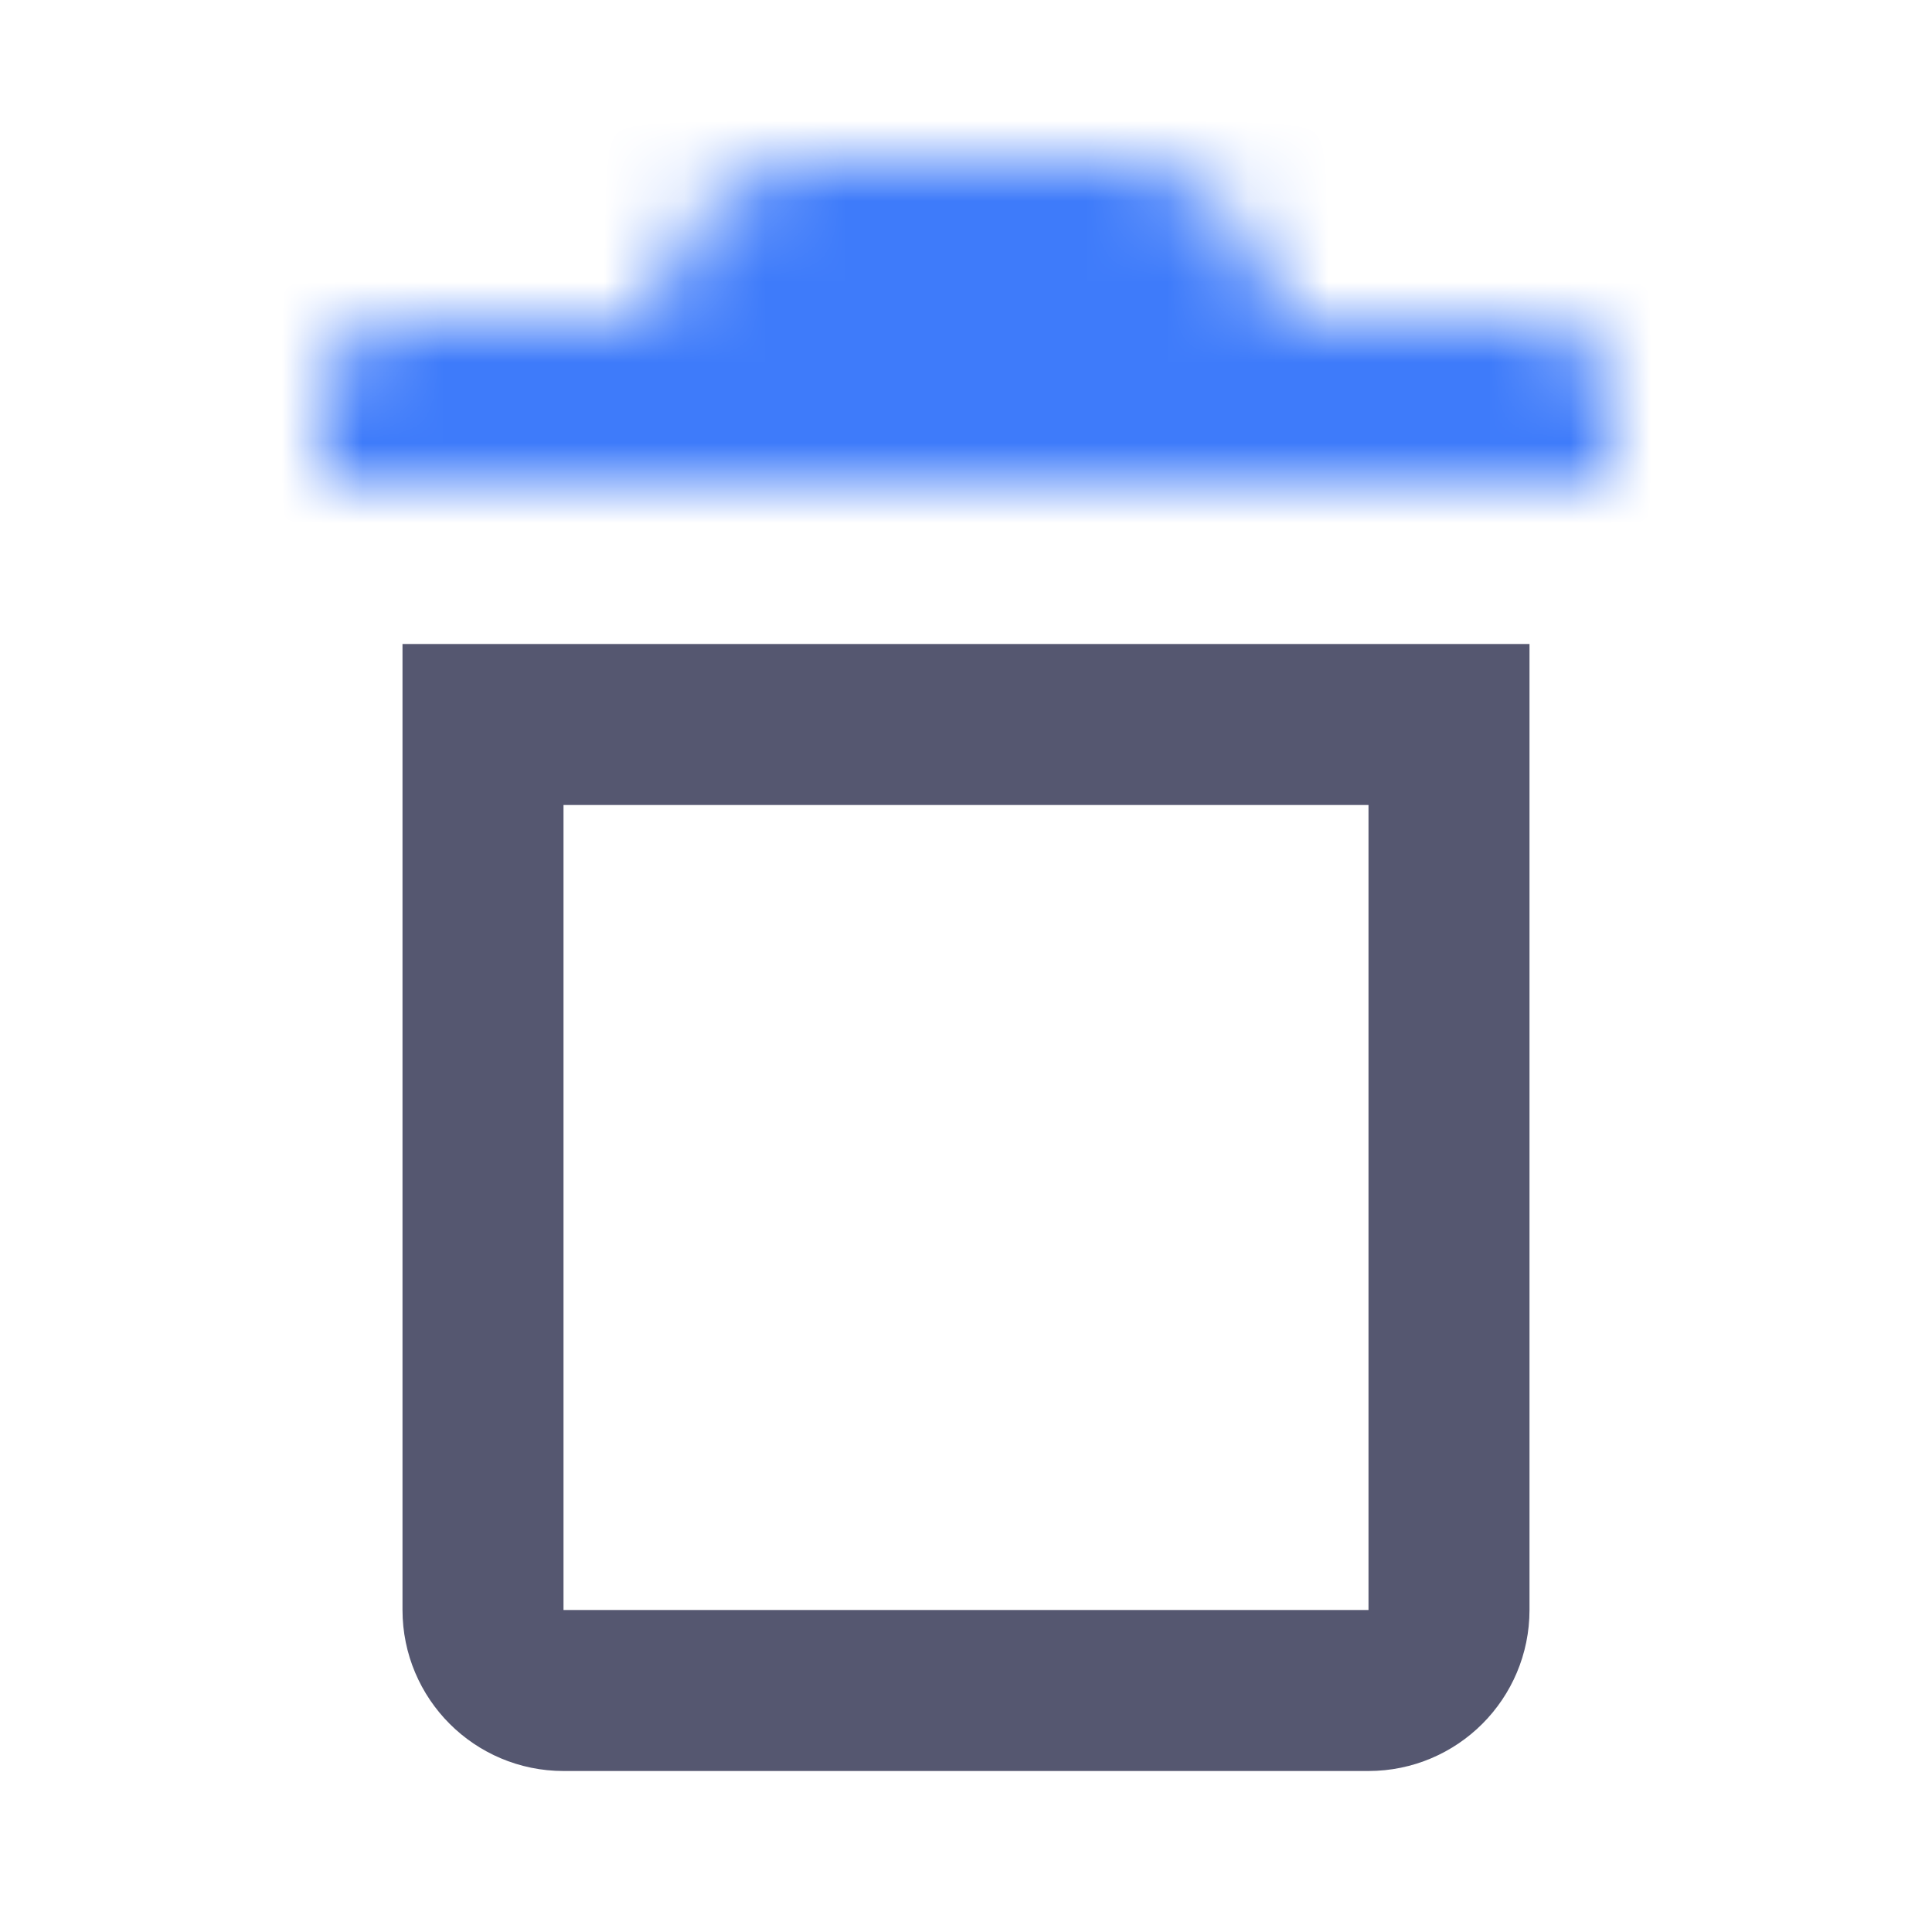 <svg width="24" height="24" viewBox="0 0 24 24" fill="none" xmlns="http://www.w3.org/2000/svg">
<mask id="path-1-inside-1_402_19473" fill="white">
<path d="M5 4C4.448 4 4 4.448 4 5V6H20V5C20 4.448 19.552 4 19 4H16L15.553 3.106C15.214 2.428 14.521 2 13.764 2H10.236C9.479 2 8.786 2.428 8.447 3.106L8 4H5Z"/>
</mask>
<path d="M8 5H16V3H8V5ZM4 6H2V8H4V6ZM20 6V8H22V6H20ZM8 4V6H9.236L9.789 4.894L8 4ZM16 4L14.211 4.894L14.764 6H16V4ZM6 6V5H2V6H6ZM18 5V6H22V5H18ZM20 4H4V8H20V4ZM5 6H8V2H5V6ZM9.789 4.894L10.236 4L6.658 2.211L6.211 3.106L9.789 4.894ZM10.236 4H13.764V0H10.236V4ZM16 6H19V2H16V6ZM13.764 4L14.211 4.894L17.789 3.106L17.342 2.211L13.764 4ZM10.236 4V4V0C8.721 0 7.336 0.856 6.658 2.211L10.236 4ZM22 5C22 3.343 20.657 2 19 2V6C18.448 6 18 5.552 18 5H22ZM13.764 4V4L17.342 2.211C16.664 0.856 15.279 0 13.764 0V4ZM6 5C6 5.552 5.552 6 5 6V2C3.343 2 2 3.343 2 5H6Z" fill="#3E7BFA" mask="url(#path-1-inside-1_402_19473)"/>
<path d="M6 20V9H18V20C18 20.552 17.552 21 17 21H7C6.448 21 6 20.552 6 20Z" stroke="#555770" stroke-width="2"/>
</svg>
